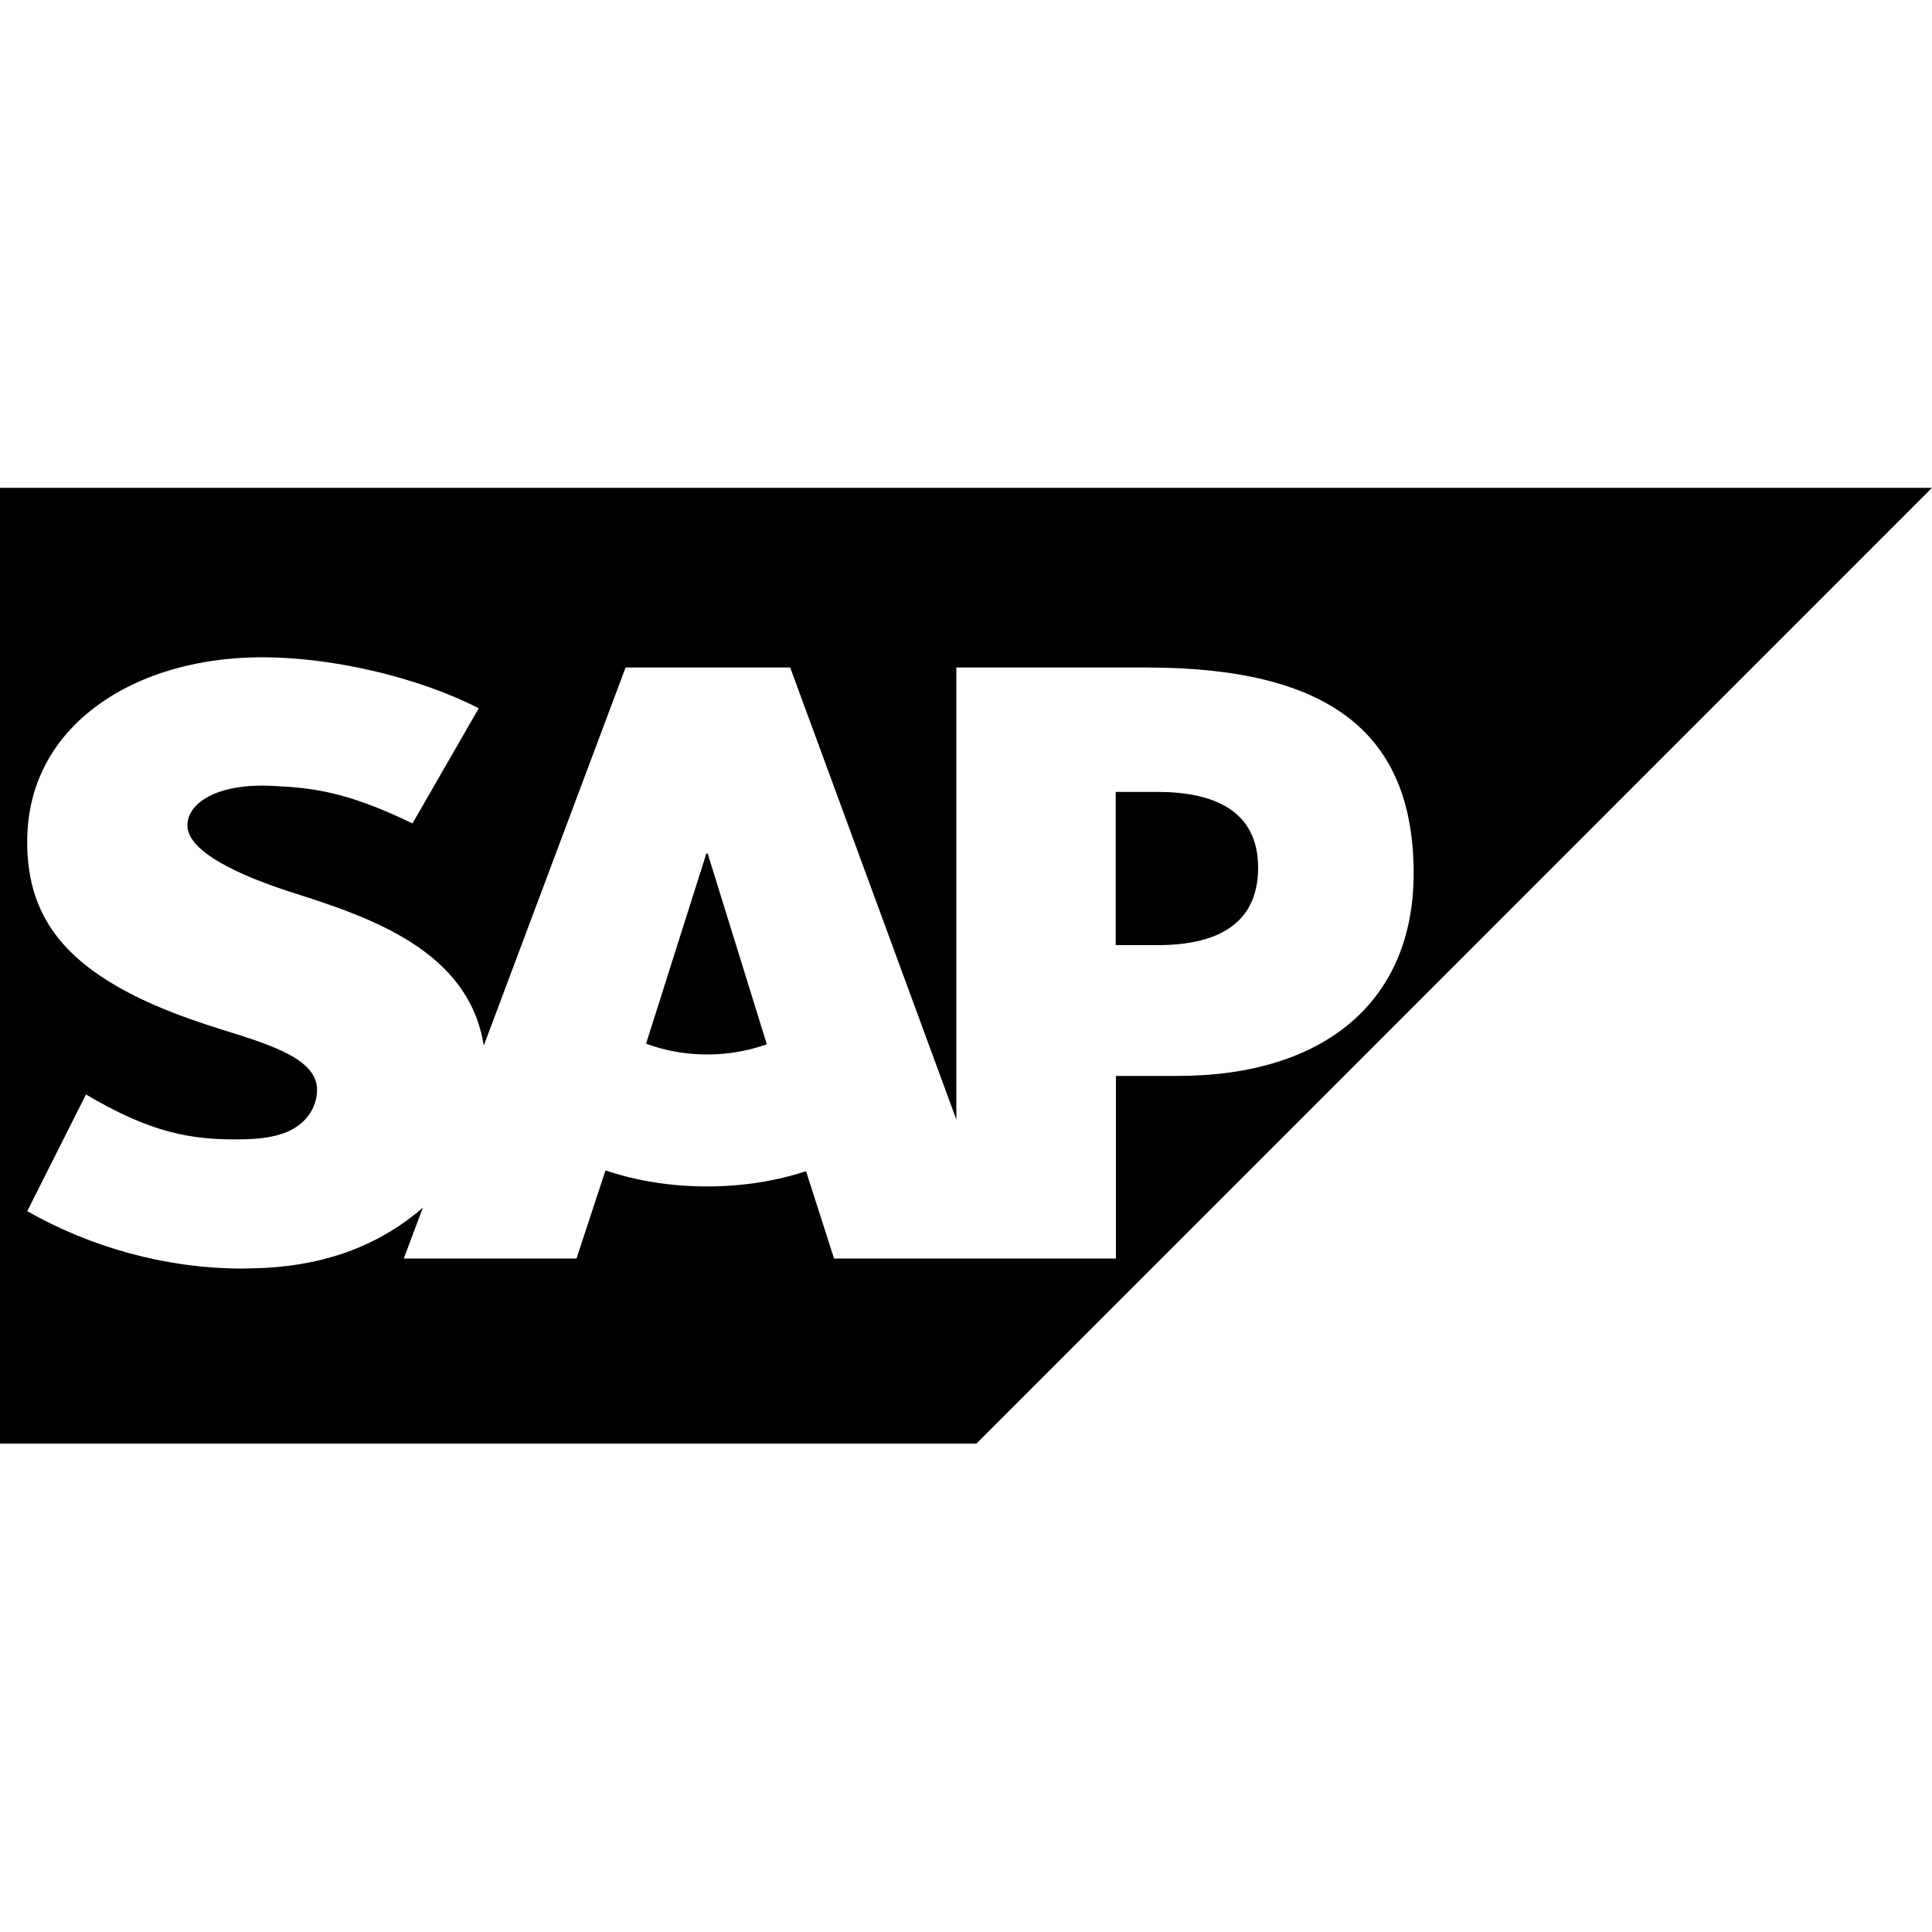 <svg xmlns="http://www.w3.org/2000/svg" viewBox="0 0 1000 1000" width="1000" height="1000">
<path d="M0 252.5v494.7h505.4l494.6-494.7h-1000z m609.4 304.4h-31.8v94.5h-145.9l-14.5-45.2c-15.4 5.1-32.9 7.9-51.3 7.9-19 0-36.8-3-52.5-8.3l-15 45.6h-89.4l9.9-26.4c-1.2 1.1-2.4 2.1-3.6 3.1-22.3 17.9-50.2 27.8-84.7 28.4l-5.1 0.1c-39.6 0-78.5-11-111.4-29.7l30.4-60.4c32.9 19.4 53.6 23.8 81.5 23.2 14.4-0.3 24.9-2.9 31.7-10 4.1-4.3 6.3-9.6 6.4-15.3 0.3-15.7-22-23.1-49.3-31.5-22.1-6.9-47.3-16.2-66.9-30.6-23.3-17.1-34.4-38.5-33.8-68.7 0.4-22 8.5-41.8 23.6-57.4 21.6-22.4 56.5-36 98.4-36h0.2c35.9 0.1 79.8 10.2 111.5 26.4l-34.3 59.6c-34.7-16.8-52.2-18.4-72-19.4-29.4-1.6-44.4 9-44.5 20.3-0.2 13.9 27.8 26.4 54.4 34.9 40.2 12.8 91.2 29.9 99 79.2l73.4-195.7h85.2l86 234v-234h98.4c94.1 0 138.3 33.5 138.3 106.6 0 65.6-45.5 104.8-122.3 104.8z m-10.2-147h-21.7v79.3h21.7c28.9 0 52-9.6 52-40.1 0-29.6-23-39.2-52-39.2z m-233.6 31.9l-31.2 98.4c9.3 3.5 20.1 5.6 31.6 5.6 11.2 0 21.7-2 30.9-5.3l-30.6-98.7h-0.7z"/>
</svg>
